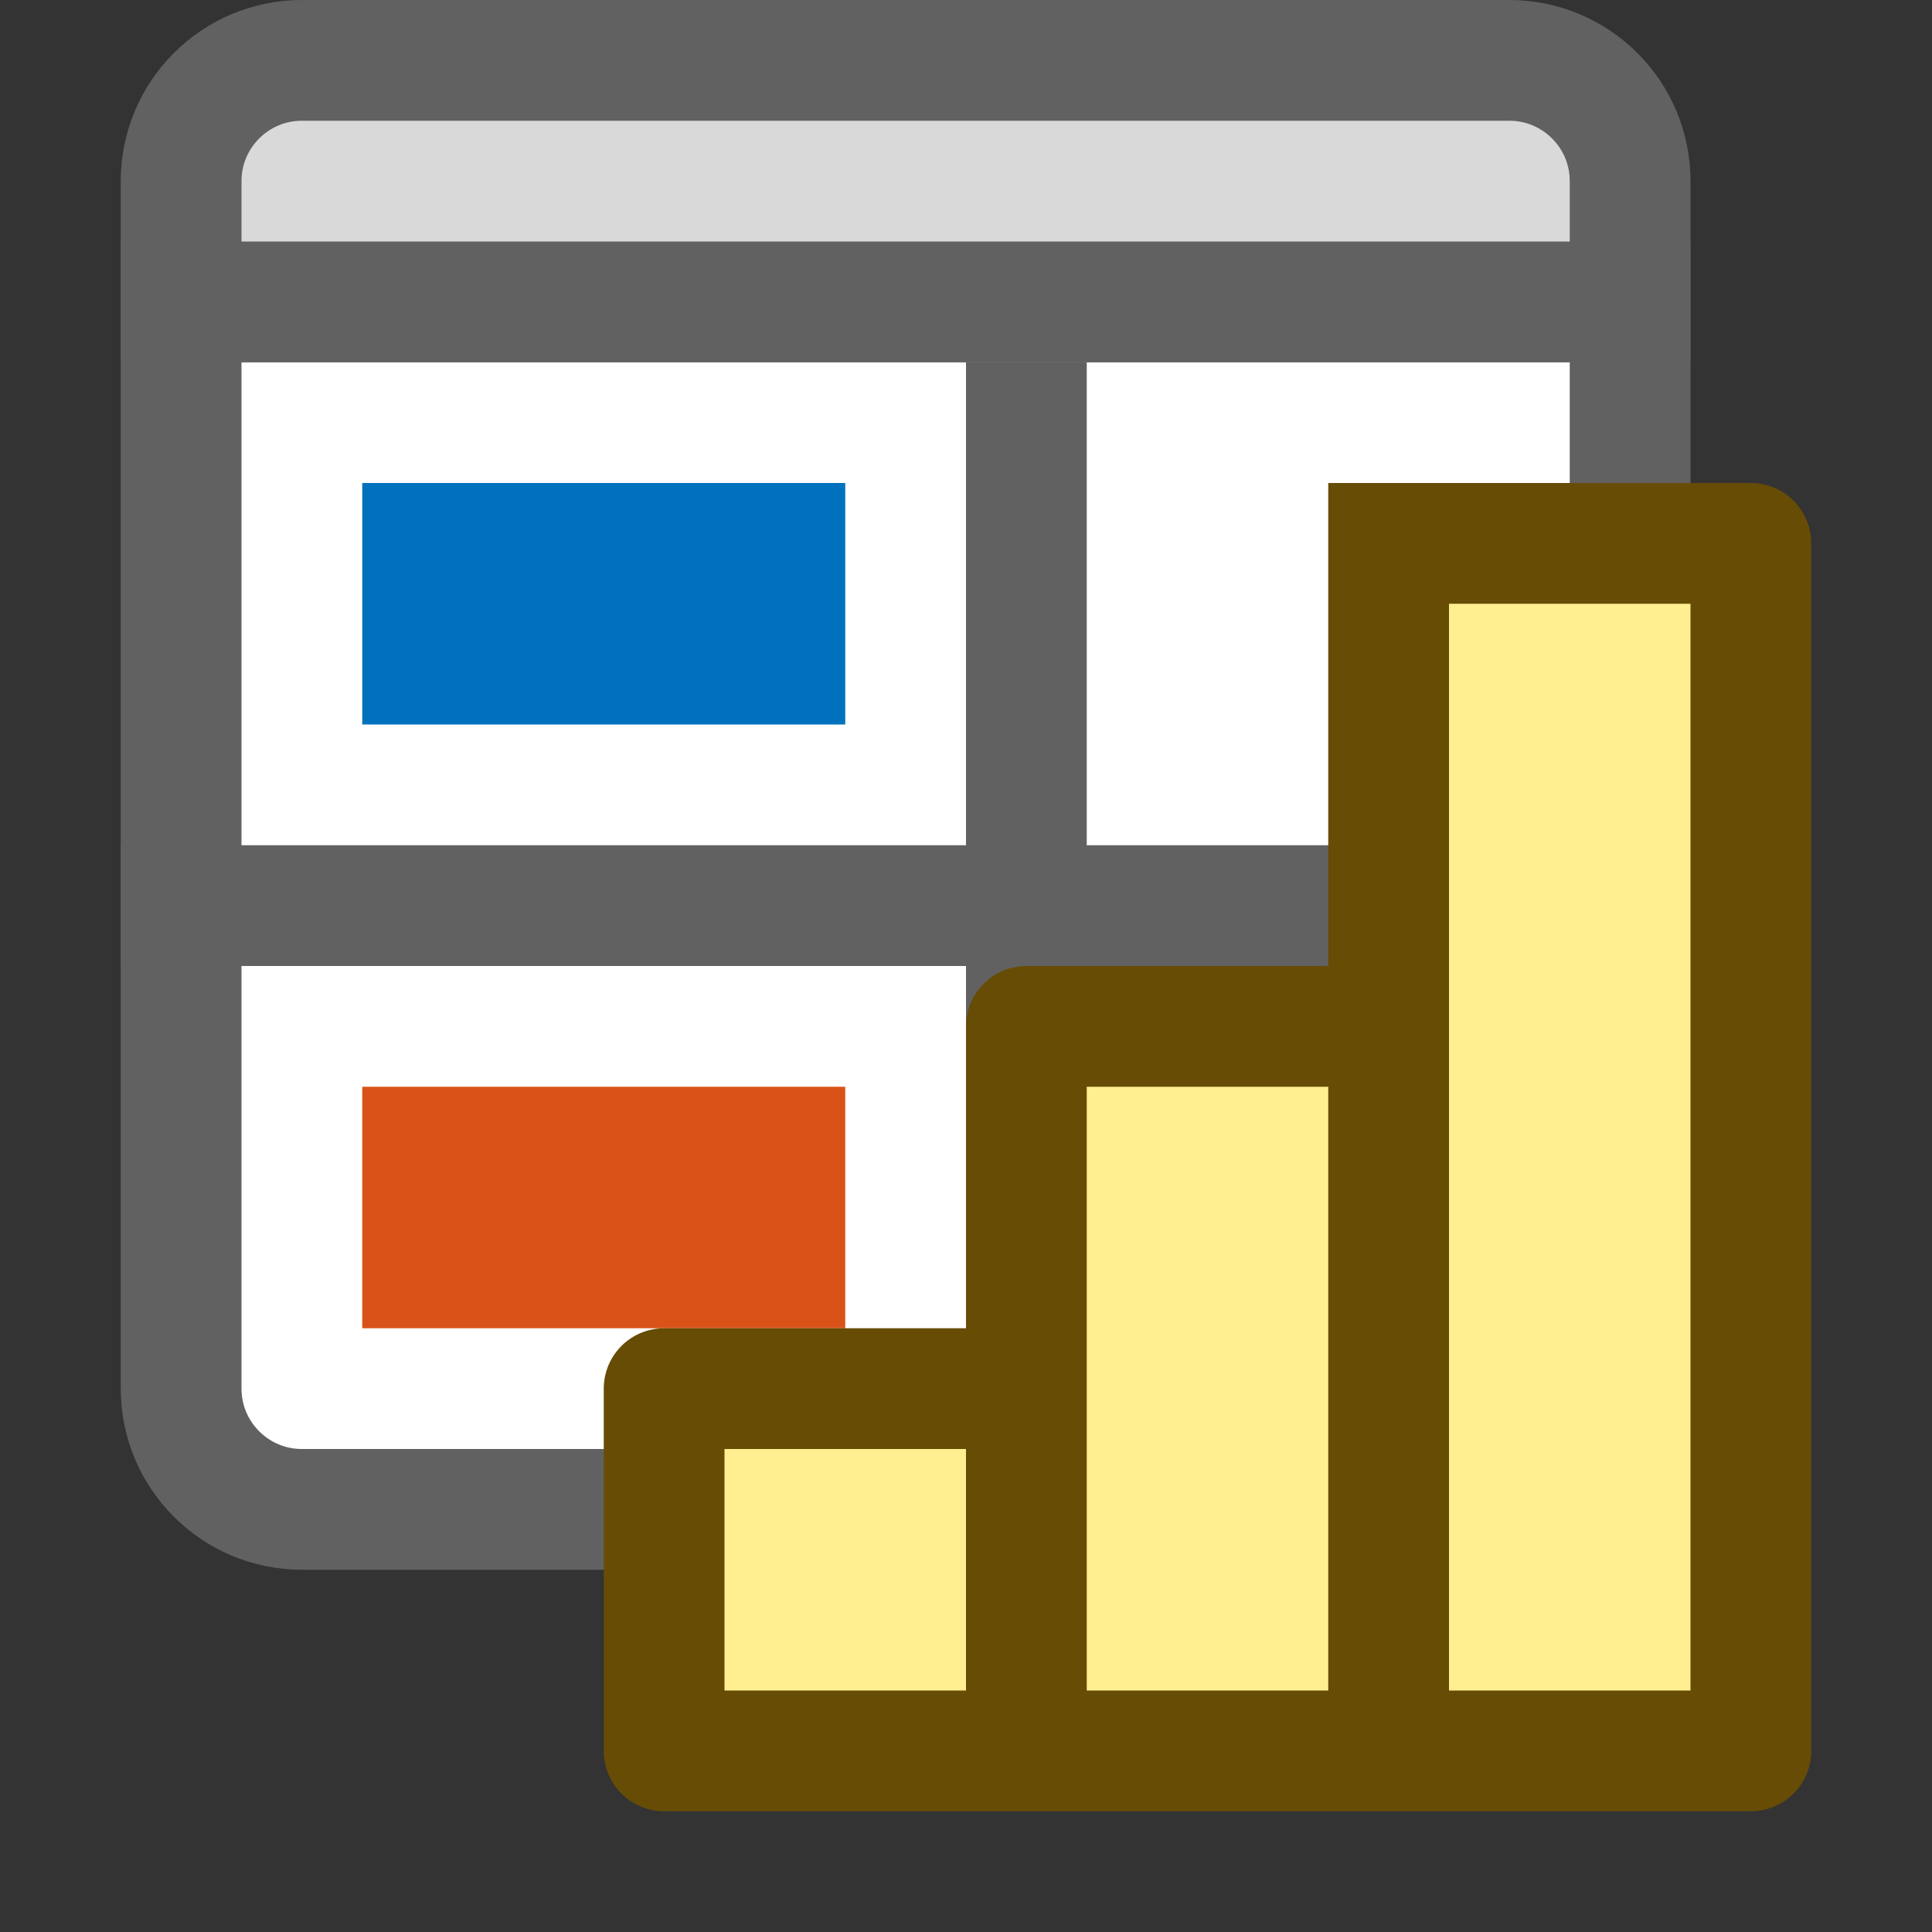 <svg width="16" height="16" viewBox="0 0 16 16" fill="none" xmlns="http://www.w3.org/2000/svg">
<rect x="0" y="0" width="16" height="16" fill="#333333" stroke="none"/>
<path d="M1.5 11.5C1.5 12.052 1.948 12.5 2.5 12.5H12.5C13.052 12.5 13.5 12.052 13.5 11.5V2.5H1.5V11.5Z" fill="#FFFFFF" stroke="#616161"/>
<path d="M1.5 1.5C1.5 0.948 1.948 0.5 2.5 0.5H12.5C13.052 0.5 13.5 0.948 13.5 1.5V2.5H1.5V1.5Z" fill="#D9D9D9" stroke="#616161"/>
<path d="M8.5 3.5V12.5M1.5 7.5H13.5" stroke="#616161" stroke-linecap="square" stroke-linejoin="round"/>
<rect x="3" y="9" width="4" height="2" fill="#D95319"/>
<rect x="3" y="4" width="4" height="2" fill="#0072BD"/>
<path d="M14.5 14.5L11.5 14.5L8.5 14.5H5.5V11.5H8.5V8.5H11.5V4.5H14.5V14.5Z" fill="#FFEF91"/>
<path d="M11.5 14.5V4.5M8.5 14.5L8.5 11.5M8.5 11.5V8.5H11.5V4.5M8.5 11.5H5.5V14.5L14.5 14.5V4.5H11.5" stroke="#674C06" stroke-linecap="square" stroke-linejoin="round"/>
</svg>
